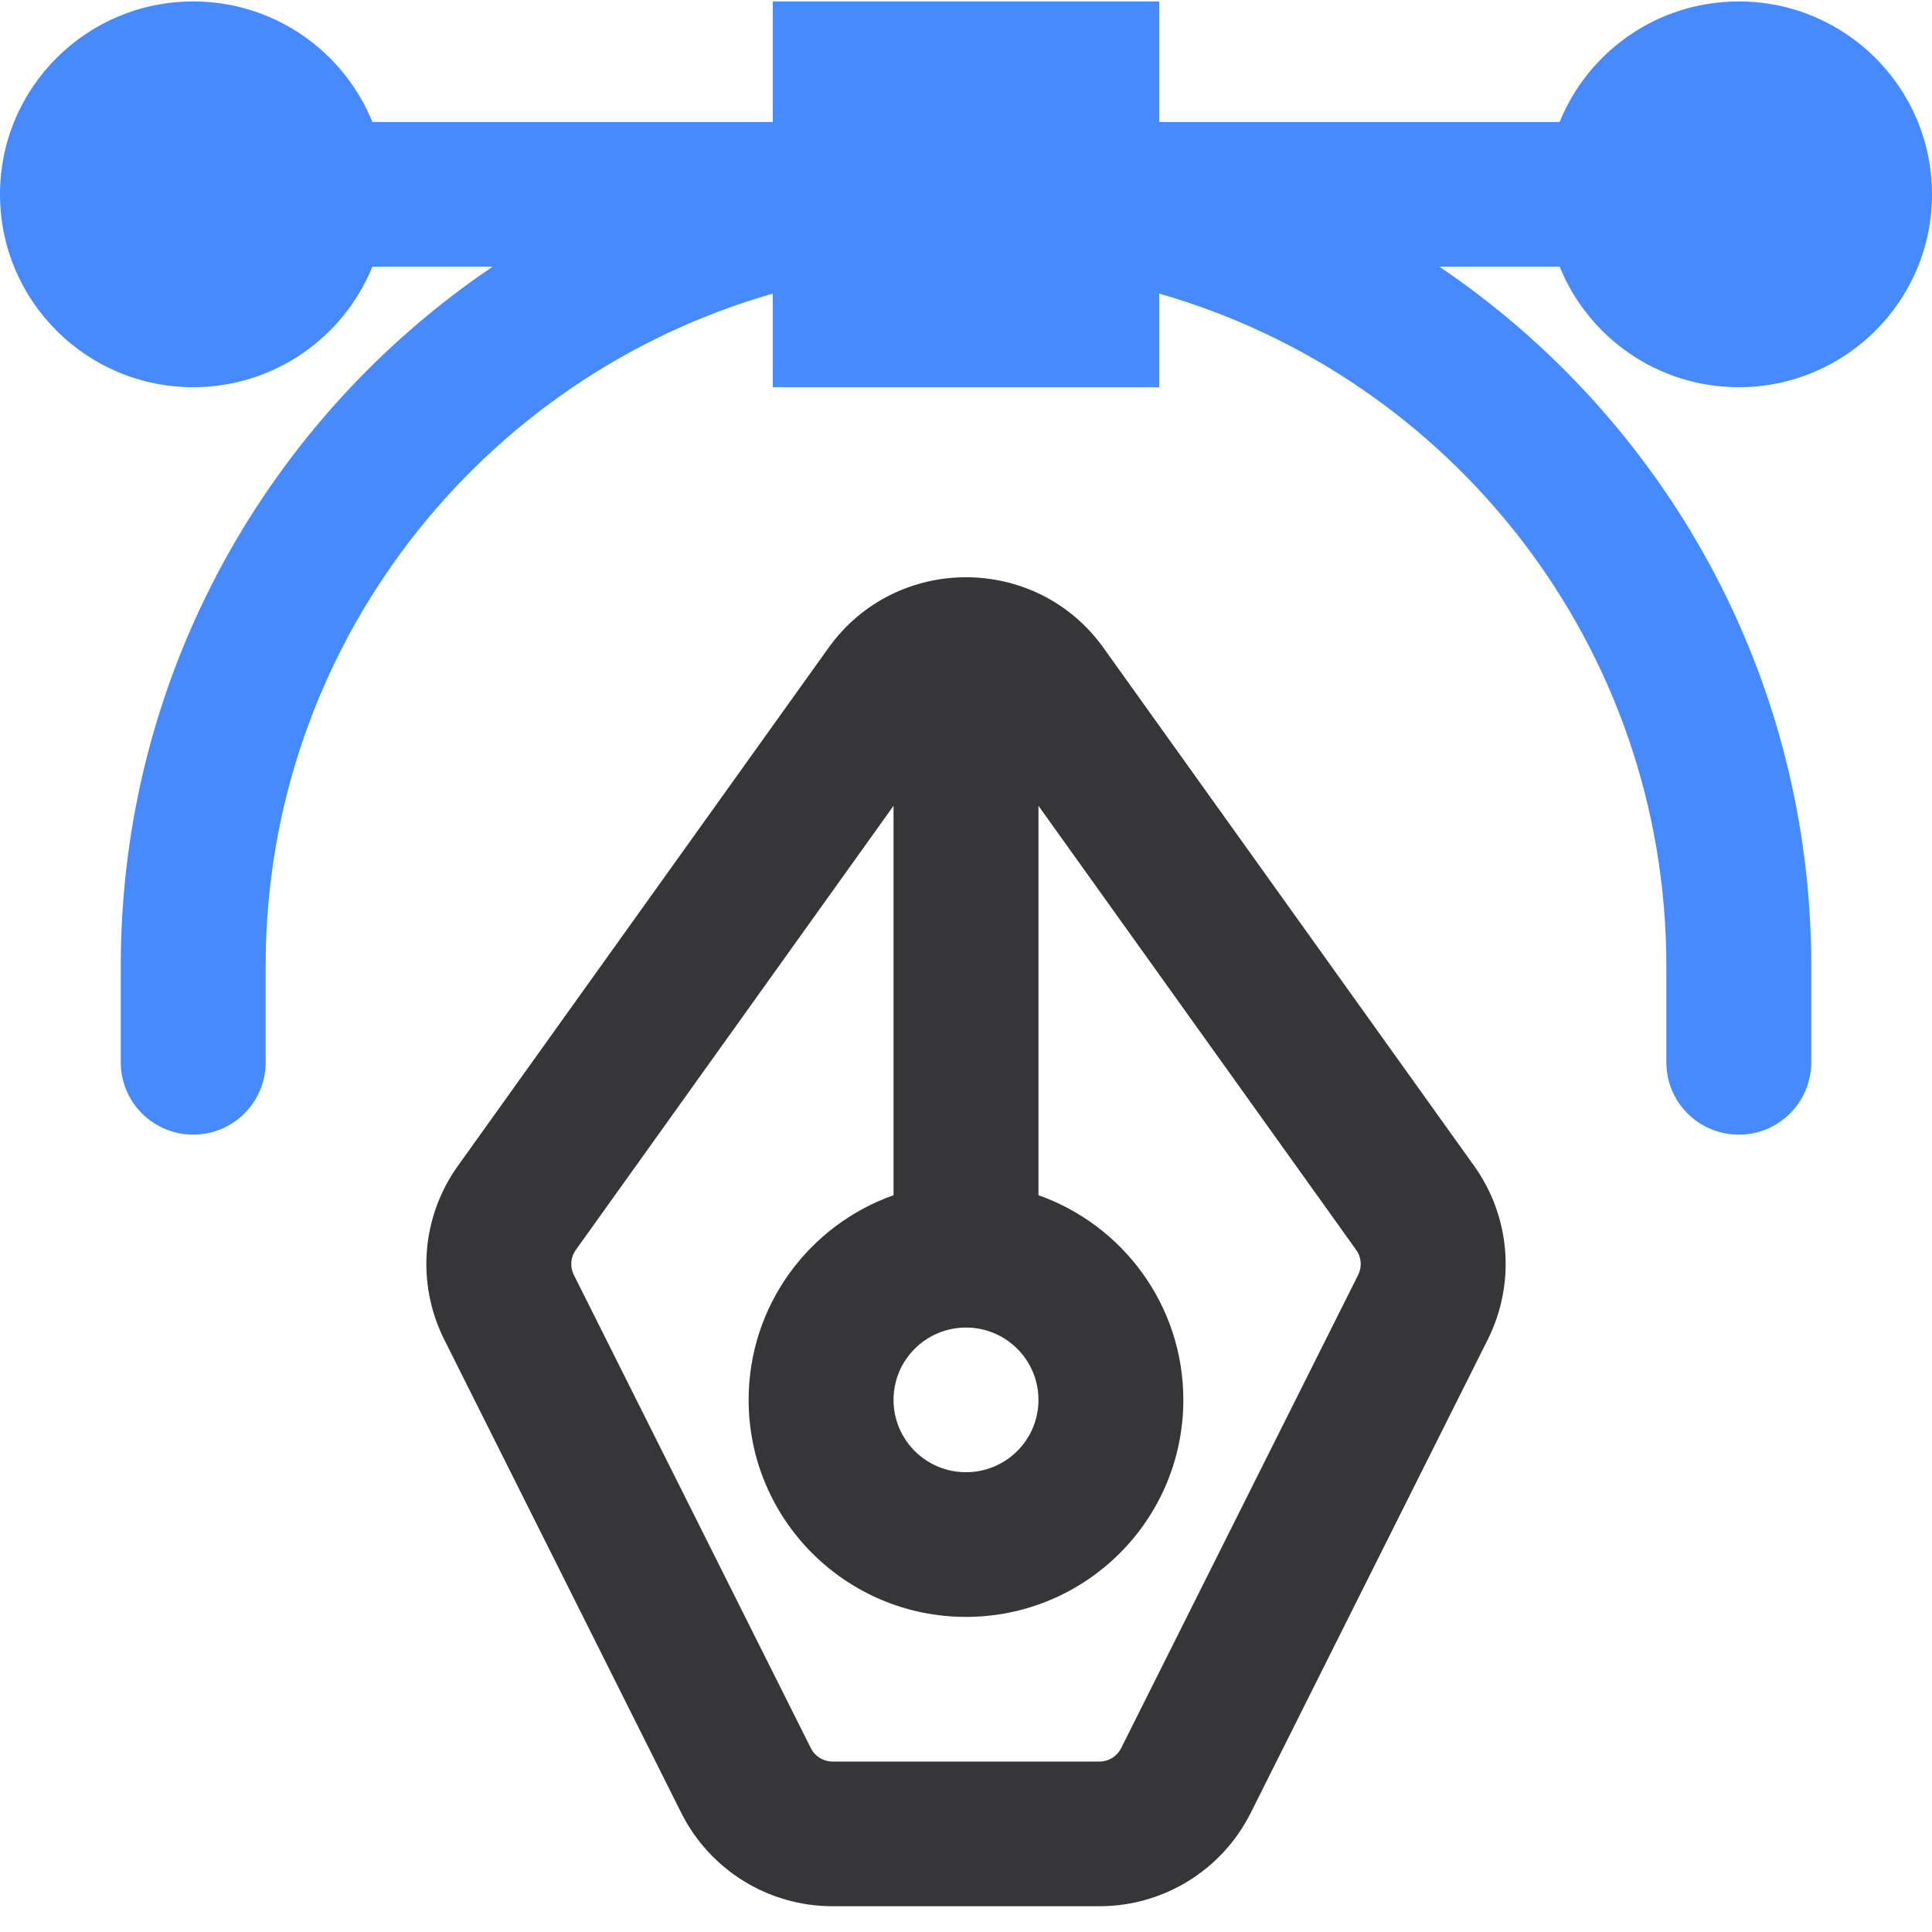 <svg width="71" height="71" viewBox="0 0 71 71" fill="none" xmlns="http://www.w3.org/2000/svg">
<path d="M13.684 9.8C12.631 12.397 10.08 14.23 7.1 14.23C3.179 14.23 0 11.056 0 7.141C0 3.226 3.179 0.053 7.1 0.053C10.08 0.053 12.631 1.885 13.684 4.483H28.4V0.053H42.6V4.483H57.316C58.369 1.885 60.92 0.053 63.9 0.053C67.821 0.053 71 3.226 71 7.141C71 11.056 67.821 14.23 63.9 14.23C60.92 14.23 58.369 12.397 57.316 9.8H52.897C61.143 15.375 66.562 24.804 66.562 35.496V39.04C66.562 40.508 65.371 41.698 63.9 41.698C62.429 41.698 61.237 40.508 61.237 39.04V35.496C61.237 23.763 53.361 13.867 42.6 10.79V14.23H28.4V10.79C17.639 13.867 9.762 23.763 9.762 35.496V39.04C9.762 40.508 8.57 41.698 7.1 41.698C5.63 41.698 4.438 40.508 4.438 39.04V35.496C4.438 24.804 9.857 15.375 18.103 9.8H13.684Z" fill="#478AFF"/>
<path fill-rule="evenodd" clip-rule="evenodd" d="M40.555 23.811C38.078 20.348 32.922 20.348 30.445 23.811L16.826 42.847C15.488 44.717 15.295 47.171 16.325 49.226L25.037 66.624C26.09 68.725 28.241 70.053 30.594 70.053H40.406C42.759 70.053 44.91 68.725 45.963 66.624L54.675 49.226C55.705 47.171 55.512 44.717 54.174 42.847L40.555 23.811ZM38.163 43.924V29.613L49.841 45.937C50.032 46.204 50.06 46.555 49.913 46.849L41.2 64.246C41.049 64.547 40.742 64.736 40.406 64.736H30.594C30.258 64.736 29.951 64.547 29.8 64.246L21.087 46.849C20.94 46.555 20.968 46.204 21.159 45.937L32.837 29.613V43.924C29.735 45.019 27.512 47.973 27.512 51.445C27.512 55.849 31.089 59.42 35.5 59.42C39.911 59.42 43.487 55.849 43.487 51.445C43.487 47.973 41.265 45.019 38.163 43.924ZM32.837 51.445C32.837 49.977 34.029 48.787 35.5 48.787C36.971 48.787 38.163 49.977 38.163 51.445C38.163 52.913 36.971 54.103 35.5 54.103C34.029 54.103 32.837 52.913 32.837 51.445Z" fill="#363538"/>
</svg>
